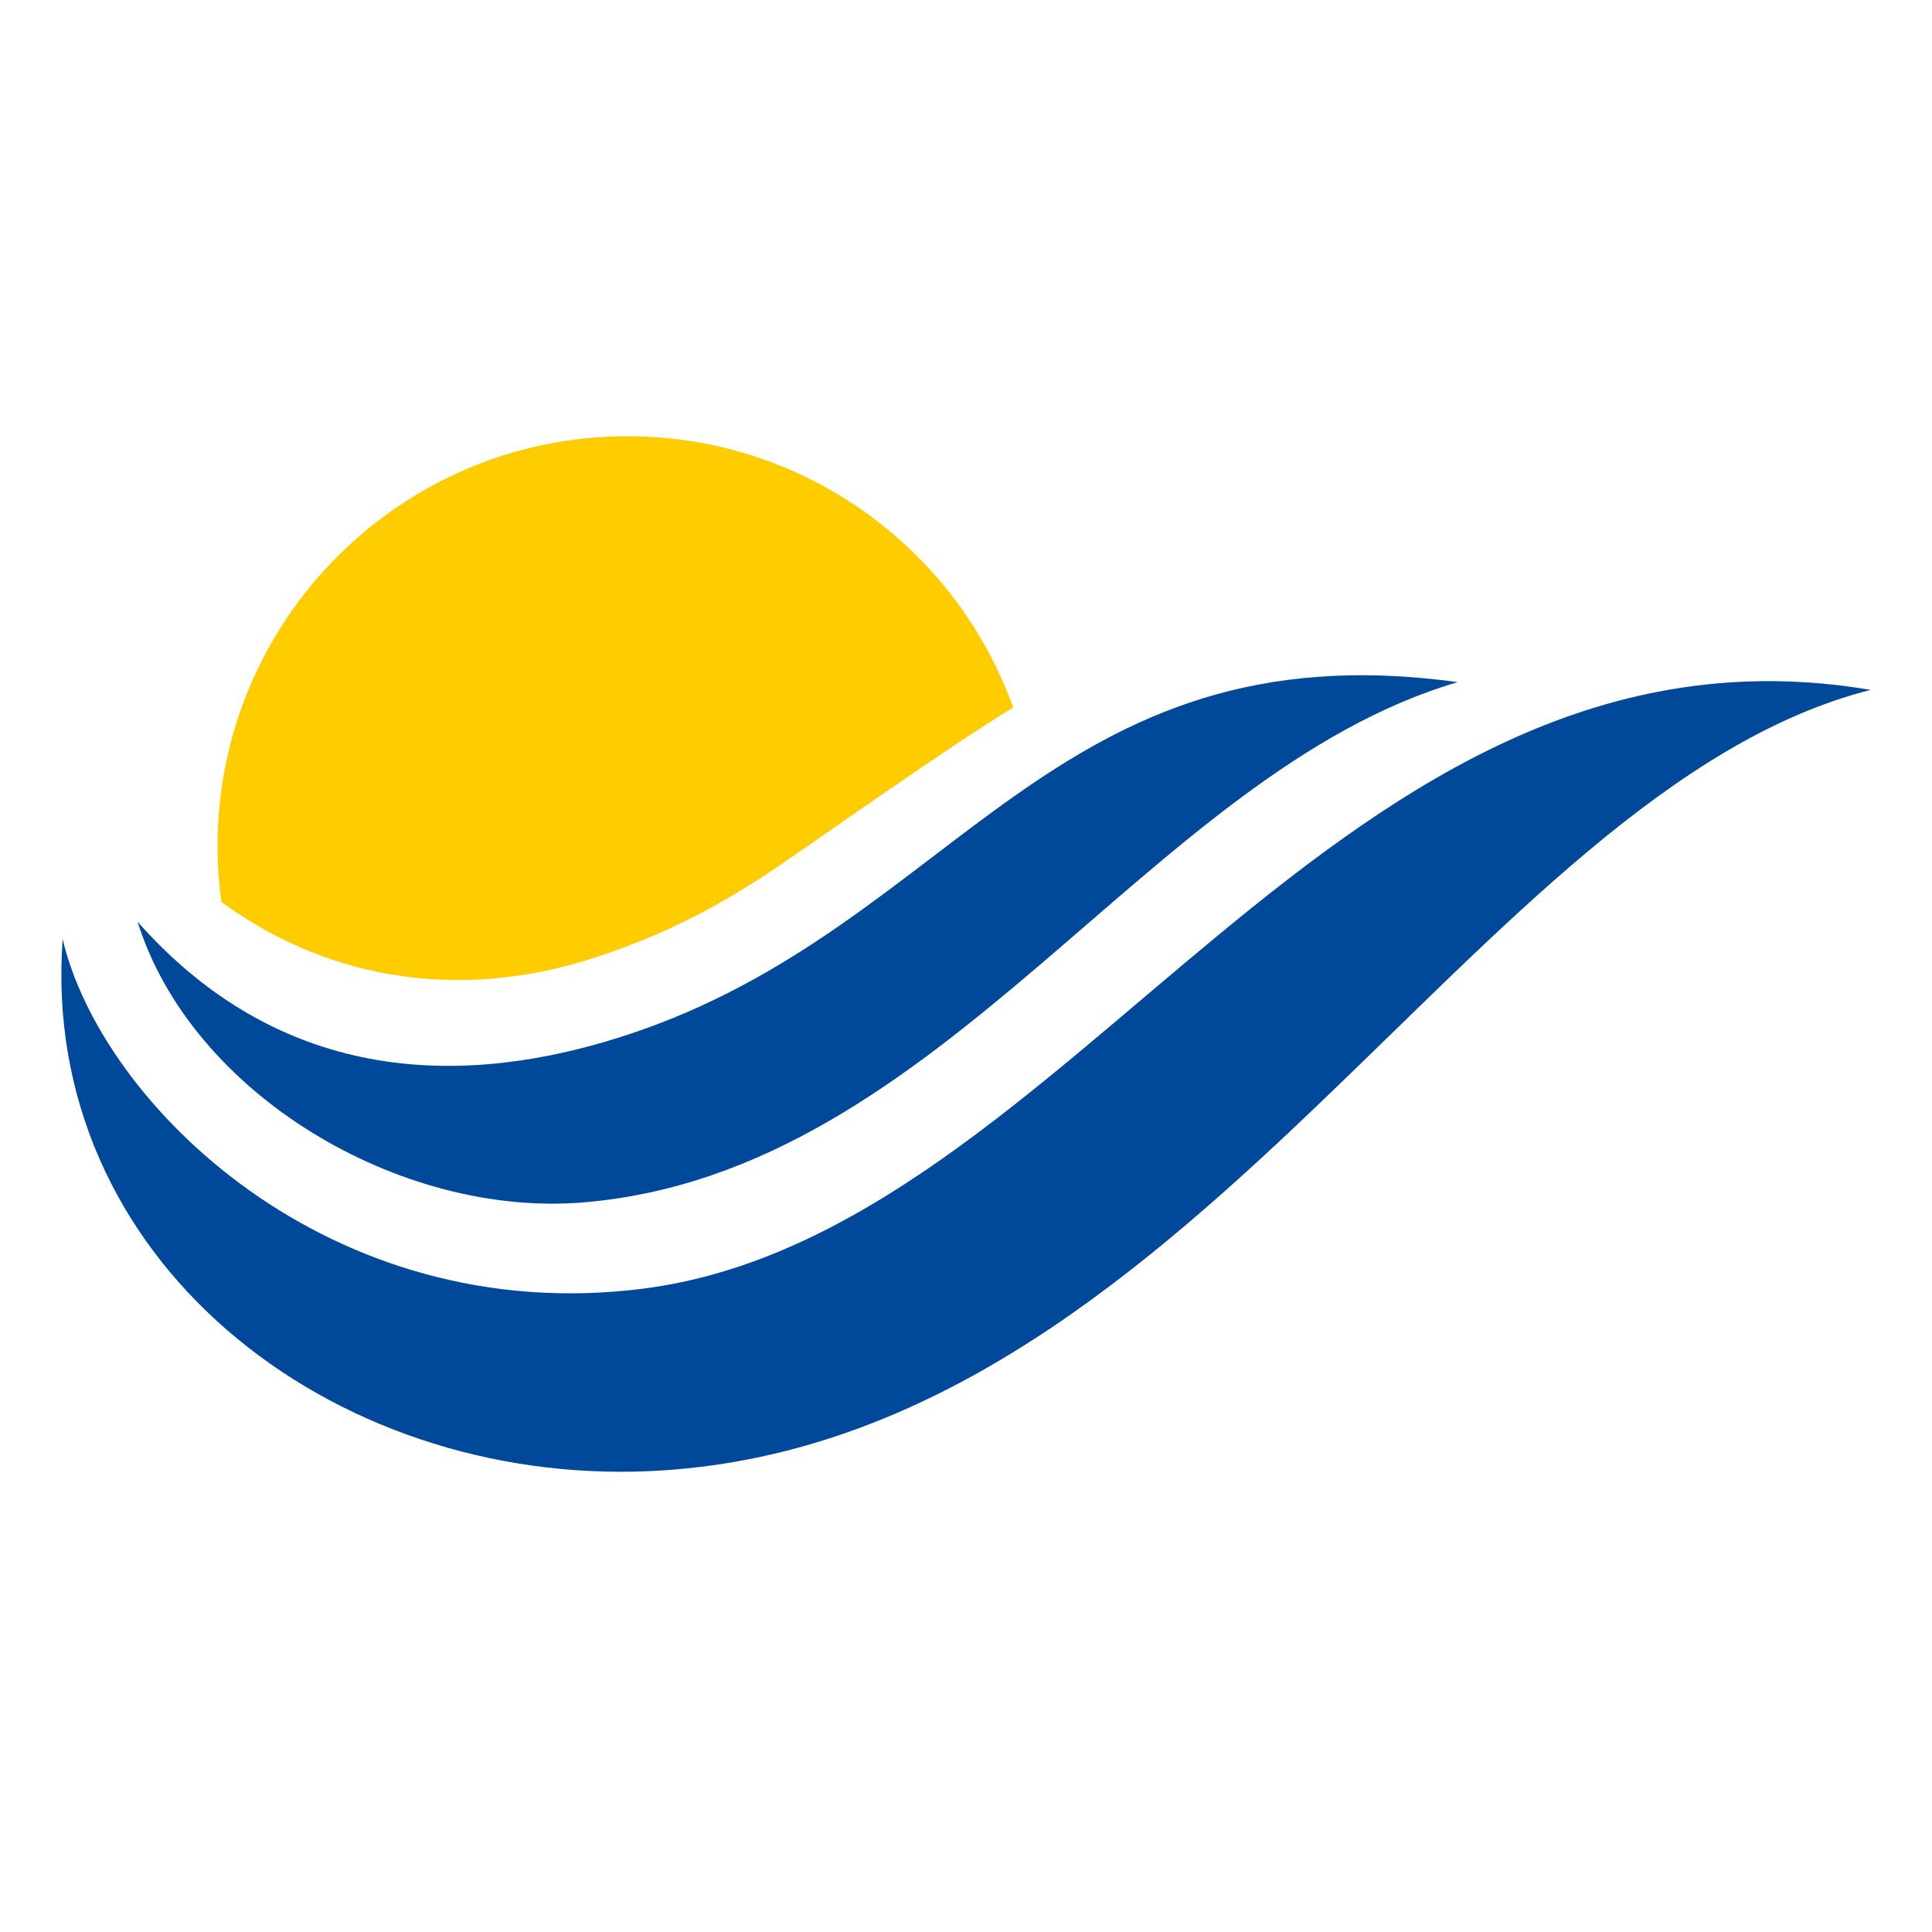 <svg xmlns="http://www.w3.org/2000/svg" width="70" height="70" version="1.1" viewBox="0 0 70 70"><g id="surface1"><path d="M 67.777 24.996 C 48.477 21.73 38.863 44.738 23.266 46.695 C 11.918 48.121 3.664 39.988 2.27 34.023 C 1.43 45.586 11.918 53.828 23.547 53.301 C 43.066 52.414 53.418 28.633 67.777 24.996" style="stroke:none;fill-rule:nonzero;fill:#004899;fill-opacity:1"/><path d="M 52.812 24.715 C 38.078 22.684 34.621 33.59 22.734 37.492 C 15.051 40.016 9.18 38.148 4.984 33.395 C 6.941 39.645 14.484 44.113 21.125 43.566 C 34.199 42.488 41.574 28.023 52.812 24.715" style="stroke:none;fill-rule:nonzero;fill:#004899;fill-opacity:1"/><path d="M 21.59 34.684 C 24.375 33.773 26.363 32.621 28.102 31.453 C 29.465 30.539 34.273 27.109 36.711 25.637 C 34.656 19.906 29.172 15.805 22.734 15.805 C 14.535 15.805 7.883 22.453 7.883 30.656 C 7.883 31.34 7.93 32.016 8.023 32.68 C 11.496 35.23 16.238 36.434 21.59 34.684" style="stroke:none;fill-rule:nonzero;fill:#fc0;fill-opacity:1"/></g></svg>